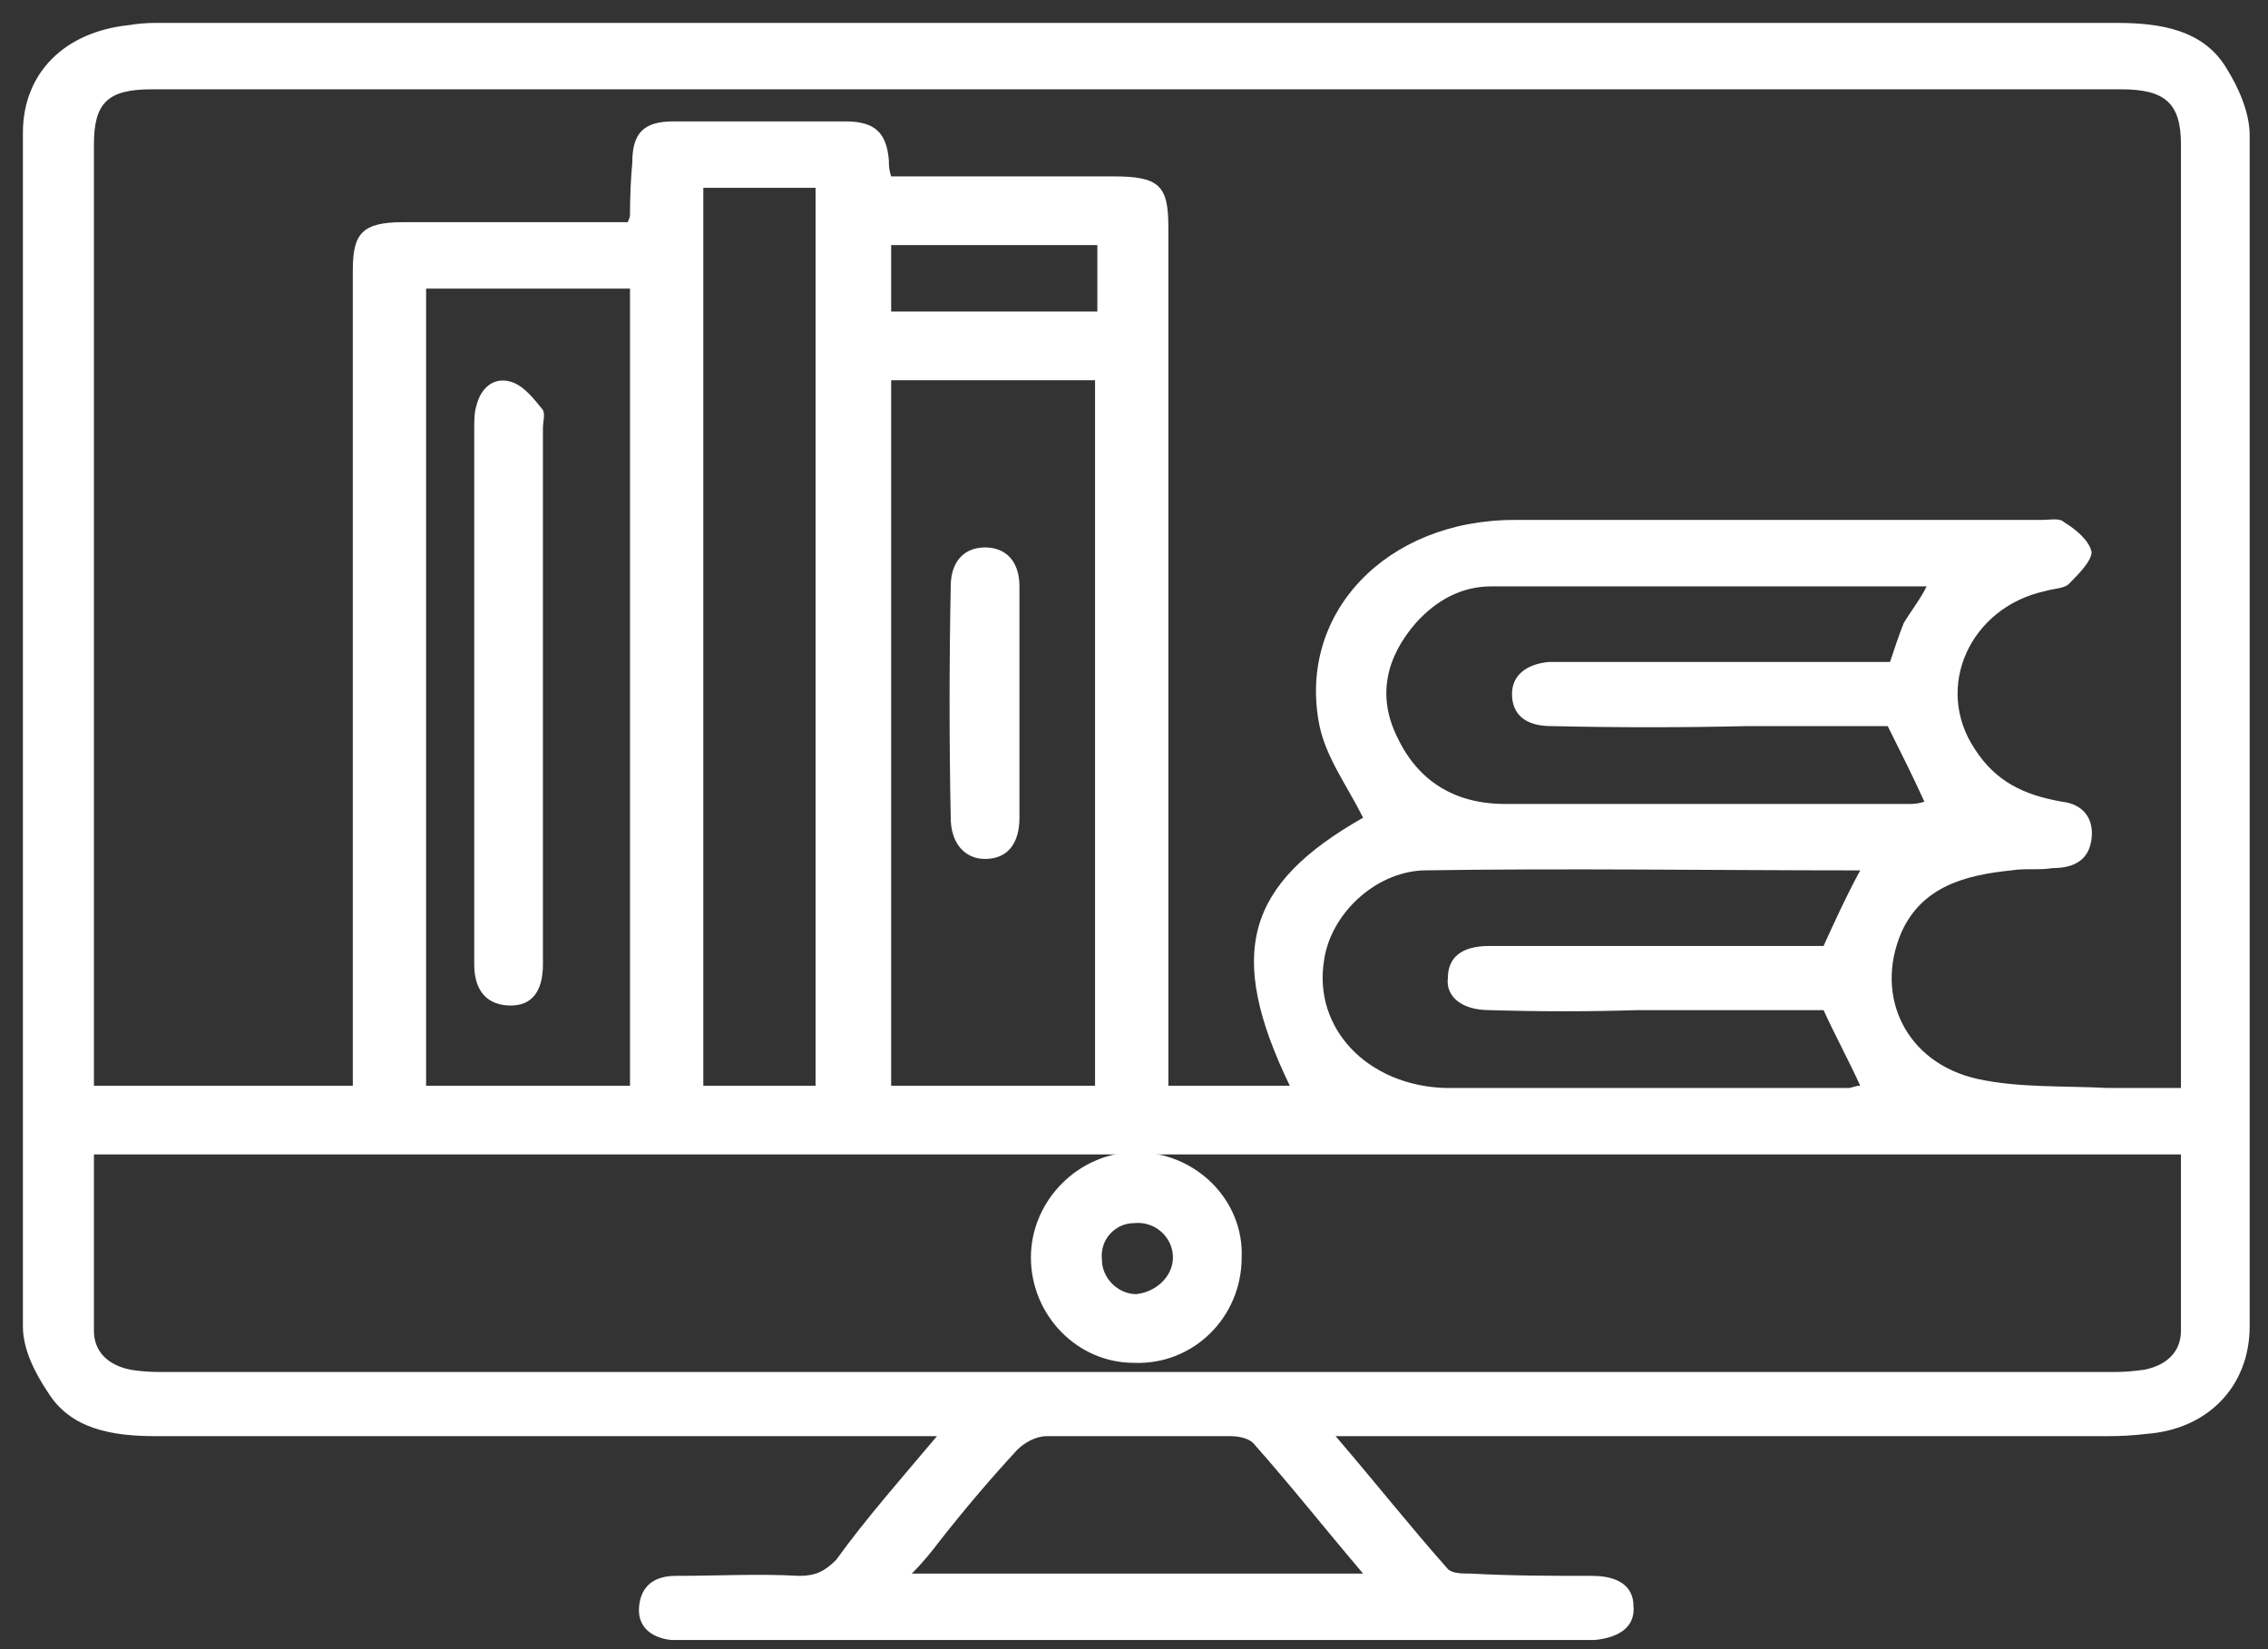<svg version="1.2" xmlns="http://www.w3.org/2000/svg" viewBox="0 0 99 72" width="99" height="72"><rect x="0" y="0" width="99" height="72" fill="#333333" stroke="none"/><defs><clipPath clipPathUnits="userSpaceOnUse" id="cp1"><path d="m-1358-1714h1920v7948h-1920z"/></clipPath></defs><style>.a{fill:white}</style><g clip-path="url(#cp1)"><path fill-rule="evenodd" class="a" d="m58.3 62.7c1.8 2.1 3.3 4 4.9 5.8 0.2 0.2 0.6 0.2 1 0.2 1.8 0.1 3.5 0.1 5.3 0.1 1.2 0 1.8 0.5 1.8 1.3 0.1 0.9-0.6 1.4-1.7 1.5q-0.3 0-0.7 0-19.3 0-38.6 0c-0.3 0-0.6 0-1 0-0.9-0.1-1.5-0.6-1.4-1.5 0.1-0.9 0.7-1.3 1.6-1.3 1.8 0 3.6-0.1 5.4 0 0.7 0 1.1-0.2 1.6-0.7 1.3-1.8 2.8-3.5 4.4-5.4-0.6 0-1.1 0-1.5 0q-16.3 0-32.6 0c-1.9 0-3.7-0.3-4.7-1.9-0.6-0.9-1.1-1.9-1.1-2.9 0-17.4 0-34.7 0-52.1 0-2.6 1.8-4.4 4.6-4.7q0.6-0.1 1.2-0.1 42.8 0 85.6 0c1.9 0 3.8 0.3 4.8 2 0.5 0.8 1 1.9 1 2.9 0 17.3 0 34.6 0 52 0 2.6-1.8 4.5-4.5 4.7q-0.8 0.1-1.7 0.1-16.1 0-32.2 0zm1.2-27c-0.7-1.4-1.6-2.6-1.9-4-1-4.9 2.9-9 8.5-9q11.5 0 23 0c0.4 0 0.8-0.1 1 0.1 0.5 0.3 1.1 0.8 1.2 1.3 0 0.4-0.6 1-1 1.4-0.2 0.2-0.7 0.2-1 0.3-3.3 0.7-4.9 4.2-3.1 6.9 0.9 1.4 2.1 2 3.8 2.3 0.9 0.1 1.4 0.7 1.3 1.6-0.1 0.9-0.7 1.3-1.7 1.3-0.6 0.1-1.2 0-1.8 0.1-2 0.2-3.9 0.7-4.8 2.7-1.2 2.8 0.2 5.7 3.3 6.4 1.8 0.4 3.8 0.3 5.7 0.4 1 0 2.1 0 3.2 0v-1.1q0-20.1 0-40.1c0-1.8-0.7-2.4-2.6-2.4q-43 0-86 0c-1.9 0-2.5 0.6-2.5 2.4q0 20 0 40 0 0.6 0 1.1h11.3q0-0.7 0-1.3 0-17.1 0-34.3c0-1.6 0.4-2.1 2.2-2.1q4.3 0 8.7 0c0.4 0 0.8 0 1.1 0 0.1-0.2 0.1-0.3 0.1-0.3q0-1.2 0.1-2.3c0-1.3 0.5-1.8 1.8-1.8q3.8 0 7.5 0c1.3 0 1.8 0.5 1.9 1.7 0 0.2 0 0.4 0.1 0.7 3.2 0 6.5 0 9.7 0 2 0 2.4 0.4 2.4 2.2q0 18.2 0 36.3 0 0.6 0 1.2h5.3c-2.8-5.8-1.9-8.8 3.2-11.7zm35.7 14.7h-91.1c0 2.6 0 5.1 0 7.7 0 0.9 0.6 1.5 1.6 1.7q0.6 0.1 1.3 0.1 42.6 0 85.3 0 0.6 0 1.3-0.1c1-0.2 1.6-0.8 1.6-1.7 0-2.6 0-5.1 0-7.7zm-56.3-33.8v30.8h8.9v-30.8zm-11.4 30.8v-34.8h-8.9v34.8zm3.2-39.2v39.2h4.9v-39.2zm53.4 17.4c-6.4 0-12.7 0-19 0-1.3 0-2.4 0.6-3.3 1.6-1.3 1.5-1.7 3.2-0.8 5 0.9 1.9 2.5 2.9 4.7 2.9q8.9 0 17.7 0 0.3 0 0.6-0.1c-0.5-1.1-1-2.1-1.6-3.3-2 0-4 0-6.1 0q-4.3 0.1-8.6 0c-1.1 0-1.7-0.5-1.7-1.4 0-0.8 0.6-1.3 1.6-1.4q0.4 0 0.8 0 4.8 0 9.5 0 2.3 0 4.6 0c0.2-0.6 0.4-1.2 0.6-1.7 0.3-0.5 0.7-1 1-1.6zm-2.9 12.4c-6.4 0-12.8-0.1-19.1 0-2.1 0.1-4 1.9-4.3 3.9-0.5 3 1.9 5.5 5.3 5.6 5.8 0 11.7 0 17.6 0 0.1 0 0.3-0.1 0.5-0.1-0.5-1.1-1.1-2.2-1.6-3.3q-4 0-8.1 0-3.2 0.1-6.5 0c-1.2 0-1.9-0.6-1.8-1.4 0-0.9 0.6-1.4 1.8-1.4q1.4 0 2.8 0c3.9 0 7.9 0 11.8 0 0.5-1.1 1-2.2 1.6-3.3zm-21.7 30.7c-1.7-2-3.2-3.9-4.8-5.7-0.2-0.2-0.6-0.3-1-0.3q-4 0-8 0c-0.5 0-1 0.3-1.3 0.6-1.2 1.3-2.3 2.6-3.4 4-0.3 0.4-0.7 0.9-1.2 1.4zm-20.6-55.1h9v-2.9h-9z"/><path fill-rule="evenodd" class="a" d="m54.2 54.9c0 2.6-2.1 4.7-4.7 4.6-2.5 0-4.5-2.1-4.5-4.6 0-2.5 2.1-4.6 4.6-4.6 2.6 0 4.7 2.1 4.6 4.6zm-4.6 1.6c0.9-0.1 1.6-0.8 1.6-1.6 0-0.9-0.8-1.6-1.7-1.5-0.8 0-1.5 0.7-1.4 1.6 0 0.8 0.7 1.5 1.5 1.5z"/><path class="a" d="m44.5 30.7q0 2.5 0 5c0 1.1-0.5 1.8-1.5 1.8-0.9 0-1.5-0.7-1.5-1.8q-0.1-5 0-10.1c0-1.1 0.6-1.7 1.5-1.7 0.9 0 1.5 0.6 1.5 1.7q0 2.6 0 5.1z"/><path class="a" d="m20.7 30.1q0-5.7 0-11.4c0-0.3 0-0.7 0.1-1 0.2-0.8 0.8-1.3 1.6-1 0.5 0.2 0.9 0.7 1.3 1.2 0.1 0.2 0 0.5 0 0.8q0 11.5 0 23.1 0 0.1 0 0.3c0 1.2-0.5 1.8-1.4 1.8-1 0-1.6-0.6-1.6-1.8q0-2.2 0-4.3 0-3.9 0-7.7z"/></g></svg>